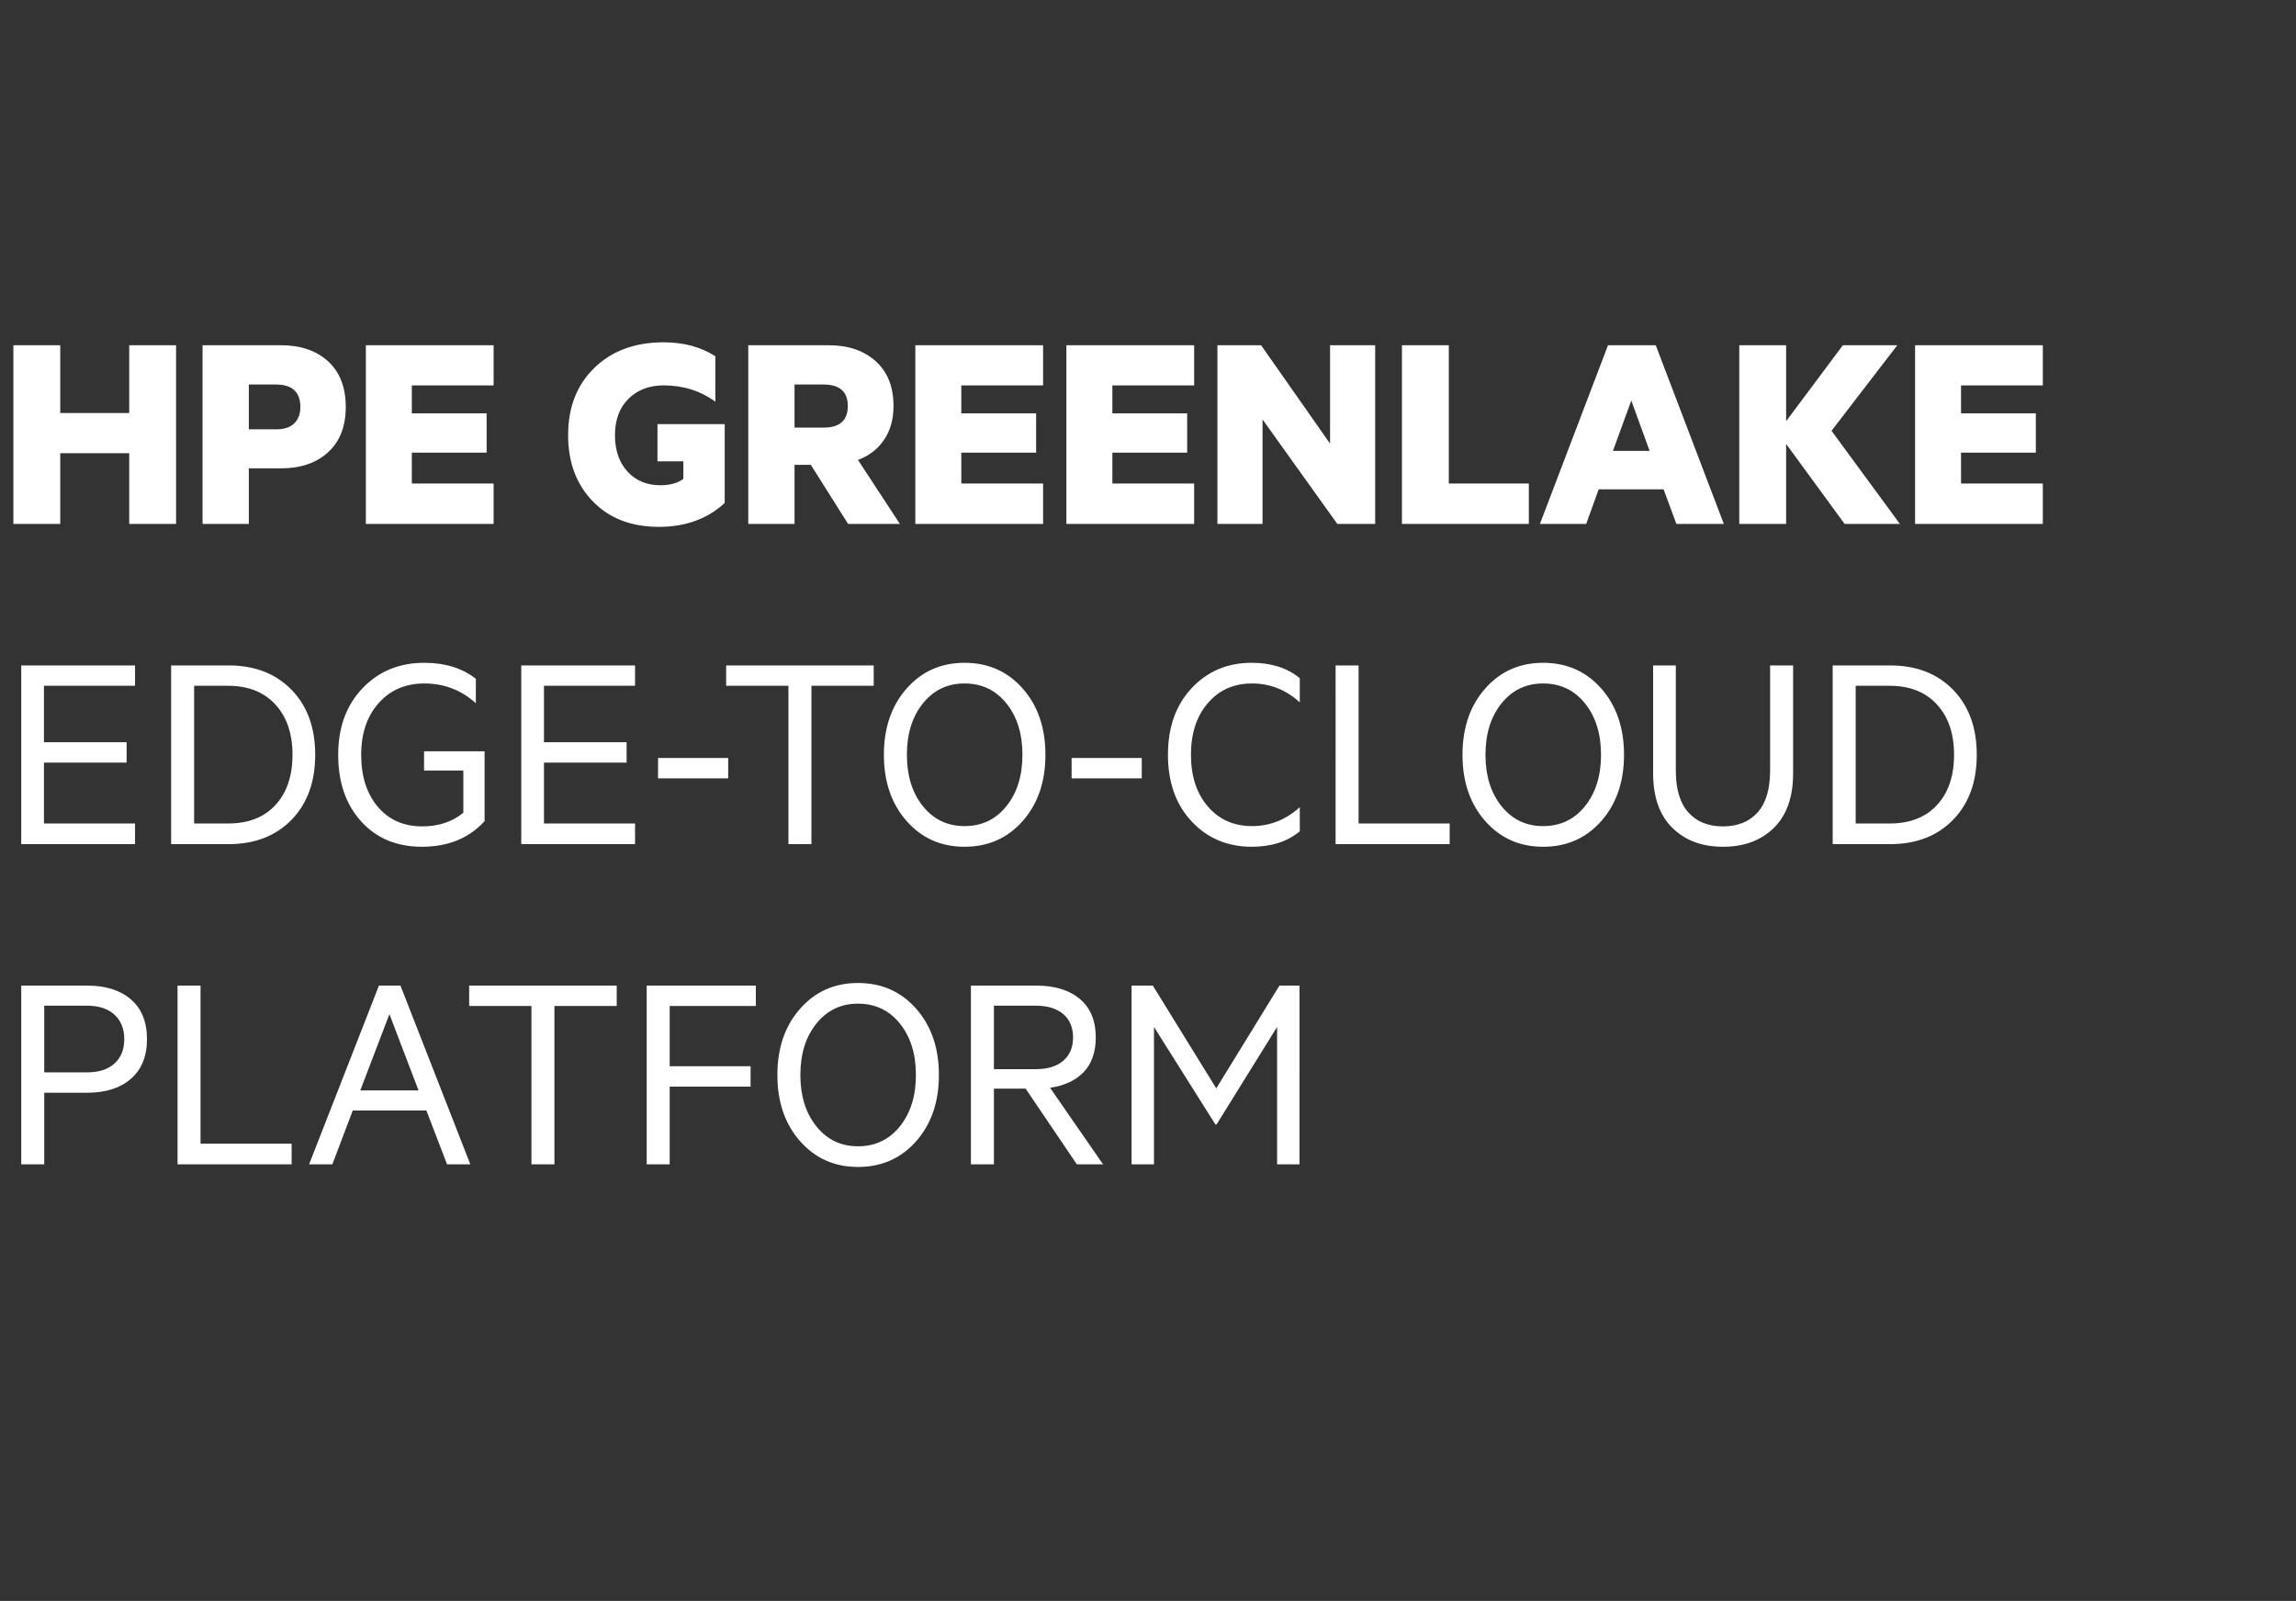 <svg width="142" height="99" viewBox="0 0 142 99" xmlns="http://www.w3.org/2000/svg"><rect x="0" y="0" width="142" height="99" fill="#333333" stroke="none"/><path d="M7.992 25.542v-4.194h2.898V32.4H7.992v-4.374H3.726V32.4H.828V21.348h2.898v4.194h4.266zm9.378 3.42h-1.98V32.4h-2.862V21.348h4.842q1.836 0 2.925.999 1.089.999 1.089 2.817 0 1.8-1.089 2.799-1.089.999-2.925.999zm1.206-3.798q0-1.386-1.512-1.386H15.39v2.772h1.674q.756 0 1.134-.369.378-.369.378-1.017zm4.05 7.236V21.348h7.902v2.484H25.47v1.728h4.626v2.43H25.47v1.908h5.058V32.4h-7.902zm18.216-2.394q.9 0 1.422-.396v-1.08h-1.602v-2.304h4.158v4.878q-1.602 1.476-4.068 1.476-2.556 0-4.086-1.575-1.53-1.575-1.53-4.095 0-2.592 1.629-4.167 1.629-1.575 4.275-1.575 1.872 0 3.204.864v2.808q-1.386-1.008-3.204-1.008-1.332 0-2.169.828t-.837 2.25q0 1.404.774 2.25.774.846 2.034.846zm11.61 2.394l-2.304-3.654H49.14V32.4h-2.862V21.348h4.968q1.818 0 2.916.99 1.098.99 1.098 2.772 0 1.224-.585 2.088-.585.864-1.611 1.242l2.592 3.96h-3.204zm-1.512-8.622h-1.8v2.664h1.8q1.494 0 1.494-1.332t-1.494-1.332zm5.67 8.622V21.348h7.902v2.484h-5.058v1.728h4.626v2.43h-4.626v1.908h5.058V32.4H56.61zm9.342 0V21.348h7.902v2.484h-5.058v1.728h4.626v2.43h-4.626v1.908h5.058V32.4h-7.902zM82.26 21.348h2.79V32.4h-2.34l-4.626-6.462V32.4h-2.79V21.348h2.7l4.266 6.084v-6.084zM94.554 32.4h-7.848V21.348h2.898v8.55h4.95V32.4zm.684 0l4.212-11.052h2.952l4.212 11.052h-2.934l-.792-2.142h-4.014L98.1 32.4h-2.862zm6.786-4.518l-1.134-3.114-1.134 3.114h2.268zm5.544-6.534h2.898v4.698l3.51-4.698h3.366l-4.068 5.292 4.23 5.76h-3.42l-3.618-4.95v4.95h-2.898V21.348zM118.44 32.4V21.348h7.902v2.484h-5.058v1.728h4.626v2.43h-4.626v1.908h5.058V32.4h-7.902zM1.314 52.2V41.148h7.038v1.26H2.718V45.9H7.83v1.26H2.718v3.762h5.634V52.2H1.314zm10.692-9.792v8.514h2.106q1.872 0 2.925-1.143 1.053-1.143 1.053-3.105t-1.062-3.114q-1.062-1.152-2.916-1.152h-2.106zM14.13 52.2h-3.546V41.148h3.546q2.43 0 3.897 1.503 1.467 1.503 1.467 4.023 0 2.52-1.467 4.023Q16.56 52.2 14.13 52.2zm11.988-1.098q1.512 0 2.538-.846v-2.61h-2.43v-1.188h3.744v4.32q-1.44 1.584-3.888 1.584-2.322 0-3.744-1.566-1.422-1.566-1.422-4.122 0-2.538 1.503-4.113 1.503-1.575 3.825-1.575 1.926 0 3.186.99v1.512q-1.35-1.224-3.186-1.224-1.746 0-2.826 1.215t-1.08 3.195q0 1.998 1.026 3.213t2.754 1.215zm6.12 1.098V41.148h7.038v1.26h-5.634V45.9h5.112v1.26h-5.112v3.762h5.634V52.2h-7.038zm12.798-4.068h-4.338v-1.26h4.338v1.26zm3.726-5.724H44.91v-1.26h9.126v1.26h-3.852V52.2h-1.422v-9.792zm14.49.171q1.404 1.593 1.404 4.095t-1.404 4.095q-1.404 1.593-3.6 1.593-2.178 0-3.582-1.593t-1.404-4.095q0-2.502 1.404-4.095t3.582-1.593q2.196 0 3.6 1.593zm-1.008 7.272q.99-1.233.99-3.177t-.99-3.177q-.99-1.233-2.592-1.233-1.584 0-2.574 1.233-.99 1.233-.99 3.177t.99 3.177q.99 1.233 2.574 1.233 1.602 0 2.592-1.233zm8.37-1.719h-4.338v-1.26h4.338v1.26zm3.087 2.664q-1.467-1.566-1.467-4.122t1.467-4.122q1.467-1.566 3.717-1.566 1.818 0 2.97.954v1.494q-1.278-1.17-2.952-1.17-1.692 0-2.736 1.215-1.044 1.215-1.044 3.195 0 1.98 1.044 3.195 1.044 1.215 2.736 1.215 1.656 0 2.952-1.17v1.494q-1.152.954-2.97.954-2.25 0-3.717-1.566zM89.658 52.2h-7.056V41.148h1.422v9.774h5.634V52.2zm9.378-9.621q1.404 1.593 1.404 4.095t-1.404 4.095q-1.404 1.593-3.6 1.593-2.178 0-3.582-1.593t-1.404-4.095q0-2.502 1.404-4.095t3.582-1.593q2.196 0 3.6 1.593zm-1.008 7.272q.99-1.233.99-3.177t-.99-3.177q-.99-1.233-2.592-1.233-1.584 0-2.574 1.233-.99 1.233-.99 3.177t.99 3.177q.99 1.233 2.574 1.233 1.602 0 2.592-1.233zm8.532 2.511q-1.944 0-3.132-1.17-1.188-1.17-1.188-3.384v-6.66h1.404v6.498q0 1.728.774 2.592.774.864 2.142.864 1.368 0 2.142-.864.774-.864.774-2.592v-6.498h1.422v6.678q0 2.196-1.188 3.366t-3.15 1.17zm8.208-9.954v8.514h2.106q1.872 0 2.925-1.143 1.053-1.143 1.053-3.105t-1.062-3.114q-1.062-1.152-2.916-1.152h-2.106zm2.124 9.792h-3.546V41.148h3.546q2.43 0 3.897 1.503 1.467 1.503 1.467 4.023 0 2.52-1.467 4.023-1.467 1.503-3.897 1.503zM5.4 67.572H2.736V72H1.314V60.948H5.4q1.71 0 2.7.855.99.855.99 2.457 0 1.584-.99 2.448-.99.864-2.7.864zm1.683-1.809q.603-.549.603-1.503 0-.954-.603-1.512t-1.701-.558H2.736v4.122h2.646q1.098 0 1.701-.549zM18.036 72H10.98V60.948h1.422v9.774h5.634V72zm1.08 0l4.32-11.052h1.332L29.088 72h-1.44l-1.278-3.33h-4.554L20.556 72h-1.44zm6.768-4.572l-1.8-4.716-1.8 4.716h3.6zm6.984-5.22h-3.852v-1.26h9.126v1.26H34.29V72h-1.422v-9.792zm8.55 4.986V72h-1.422V60.948h6.75v1.26h-5.328v3.726h5.004v1.26h-5.004zm15.246-4.815q1.404 1.593 1.404 4.095t-1.404 4.095q-1.404 1.593-3.6 1.593-2.178 0-3.582-1.593t-1.404-4.095q0-2.502 1.404-4.095t3.582-1.593q2.196 0 3.6 1.593zm-1.008 7.272q.99-1.233.99-3.177t-.99-3.177q-.99-1.233-2.592-1.233-1.584 0-2.574 1.233-.99 1.233-.99 3.177t.99 3.177q.99 1.233 2.574 1.233 1.602 0 2.592-1.233zM66.6 72l-3.168-4.68H61.47V72h-1.422V60.948h4.05q1.71 0 2.691.828.981.828.981 2.376 0 1.35-.738 2.133-.738.783-2.088.981L68.22 72H66.6zm-2.538-9.81H61.47v3.924h2.592q1.098 0 1.701-.522t.603-1.44q0-.918-.603-1.44-.603-.522-1.701-.522zm14.922 1.314l-3.744 6.03h-.072l-3.798-6.03V72h-1.386V60.948h1.314l3.924 6.354 3.906-6.354h1.242V72h-1.386v-8.496z" fill="#fff"/></svg>